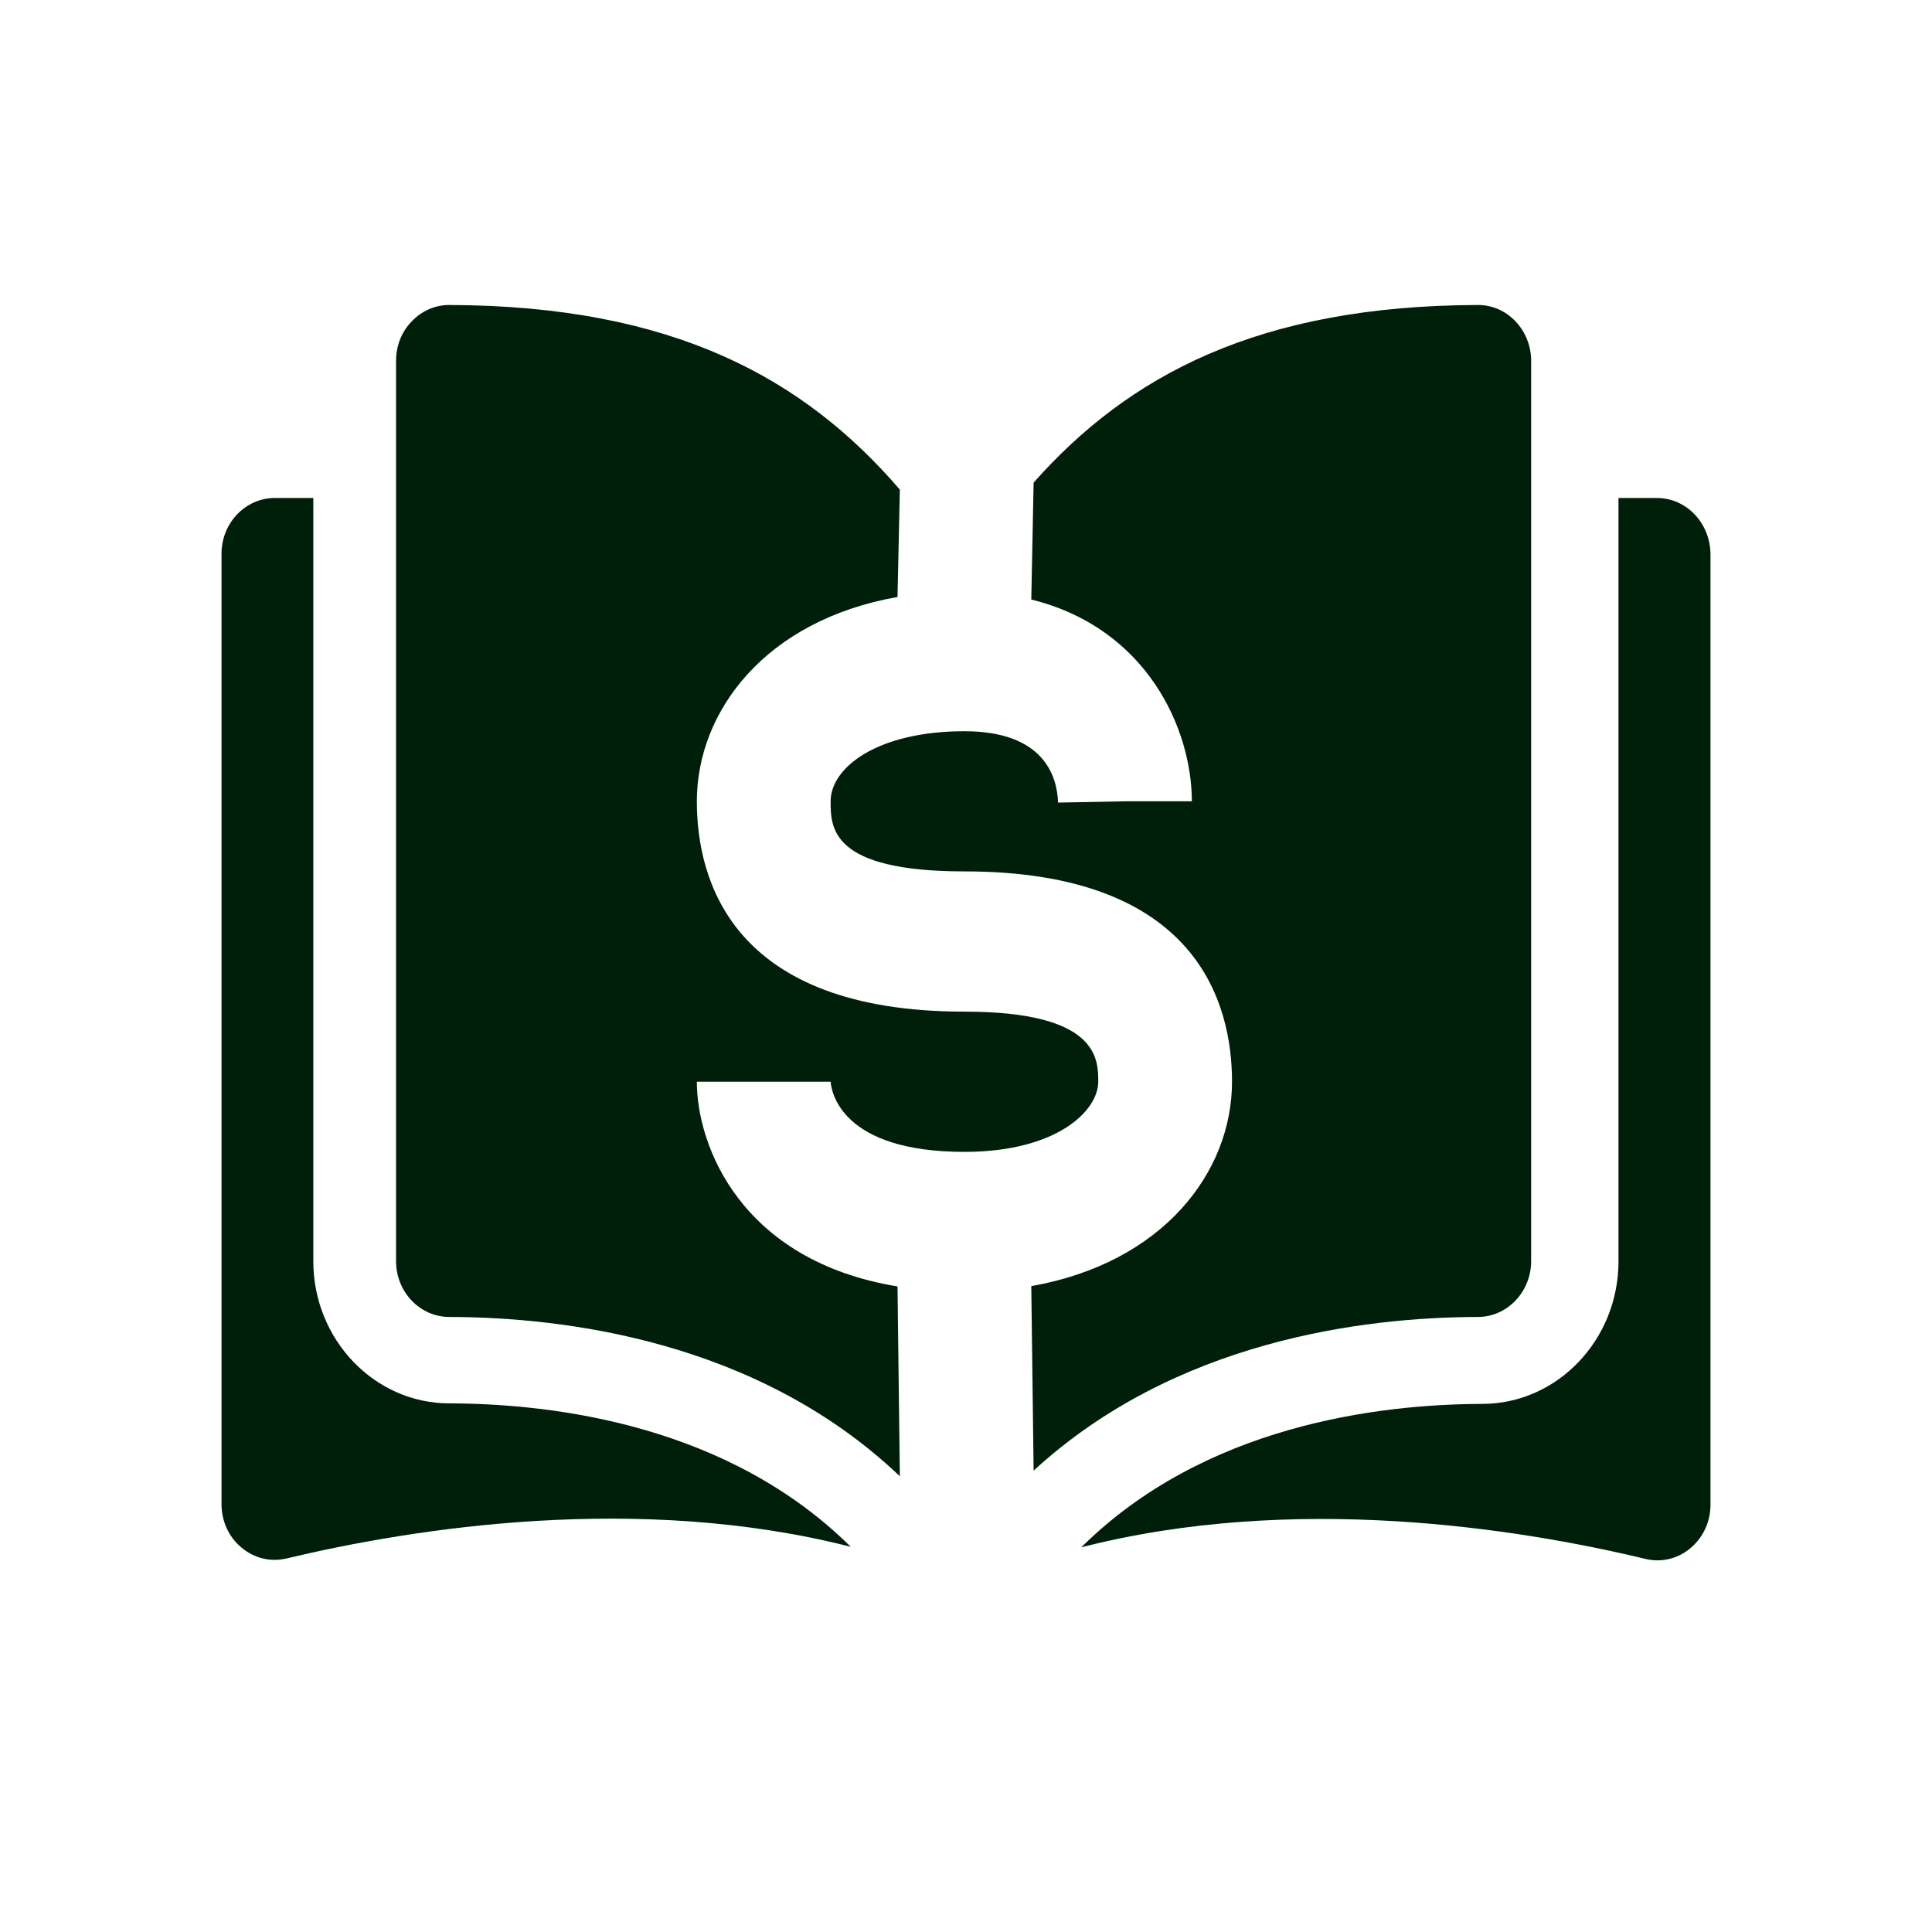 <svg width="29" height="29" viewBox="0 0 29 29" fill="none" xmlns="http://www.w3.org/2000/svg">
<path d="M4.703 7.475V18.931C4.703 20.106 5.619 21.065 6.745 21.065C8.321 21.069 10.927 21.391 12.77 23.218C9.583 22.405 6.219 22.936 4.305 23.392C4.065 23.45 3.817 23.392 3.625 23.23C3.434 23.073 3.325 22.833 3.325 22.578V8.312C3.325 7.848 3.686 7.475 4.125 7.475H4.703Z" fill="#001F0A"/>
<path d="M24.294 7.475H24.872C25.311 7.475 25.671 7.848 25.675 8.319V22.586C25.675 22.841 25.566 23.077 25.375 23.238C25.183 23.399 24.935 23.458 24.695 23.399C22.781 22.939 19.417 22.409 16.23 23.226C18.074 21.399 20.675 21.077 22.255 21.073C23.378 21.069 24.294 20.11 24.294 18.935V7.475Z" fill="#001F0A"/>
<path d="M13.507 7.349C12.076 5.687 10.117 4.588 6.745 4.578C6.531 4.578 6.332 4.665 6.182 4.822C6.028 4.979 5.945 5.191 5.945 5.415V18.931C5.945 19.391 6.302 19.768 6.745 19.768C8.504 19.772 11.38 20.136 13.507 22.159L13.472 19.31C11.124 18.924 10.46 17.203 10.46 16.237H12.468C12.479 16.388 12.628 17.29 14.476 17.29C15.862 17.29 16.485 16.674 16.485 16.237C16.485 15.896 16.485 15.185 14.476 15.185C10.982 15.185 10.46 13.207 10.46 12.028C10.46 10.673 11.493 9.309 13.472 8.961L13.507 7.349Z" fill="#001F0A"/>
<path d="M15.515 7.244L15.48 8.999C17.222 9.43 17.89 10.948 17.89 12.028H16.886L15.882 12.047C15.868 11.647 15.666 10.976 14.476 10.976C13.172 10.976 12.468 11.519 12.468 12.028C12.468 12.422 12.468 13.08 14.476 13.08C17.971 13.08 18.493 15.059 18.493 16.237C18.493 17.593 17.46 18.956 15.48 19.305L15.515 22.075C17.633 20.126 20.453 19.772 22.184 19.768C22.623 19.768 22.983 19.391 22.983 18.931V5.415C22.983 5.191 22.897 4.979 22.747 4.822C22.597 4.665 22.398 4.578 22.188 4.578H22.184C18.883 4.588 16.937 5.64 15.515 7.244Z" fill="#001F0A"/>
</svg>
